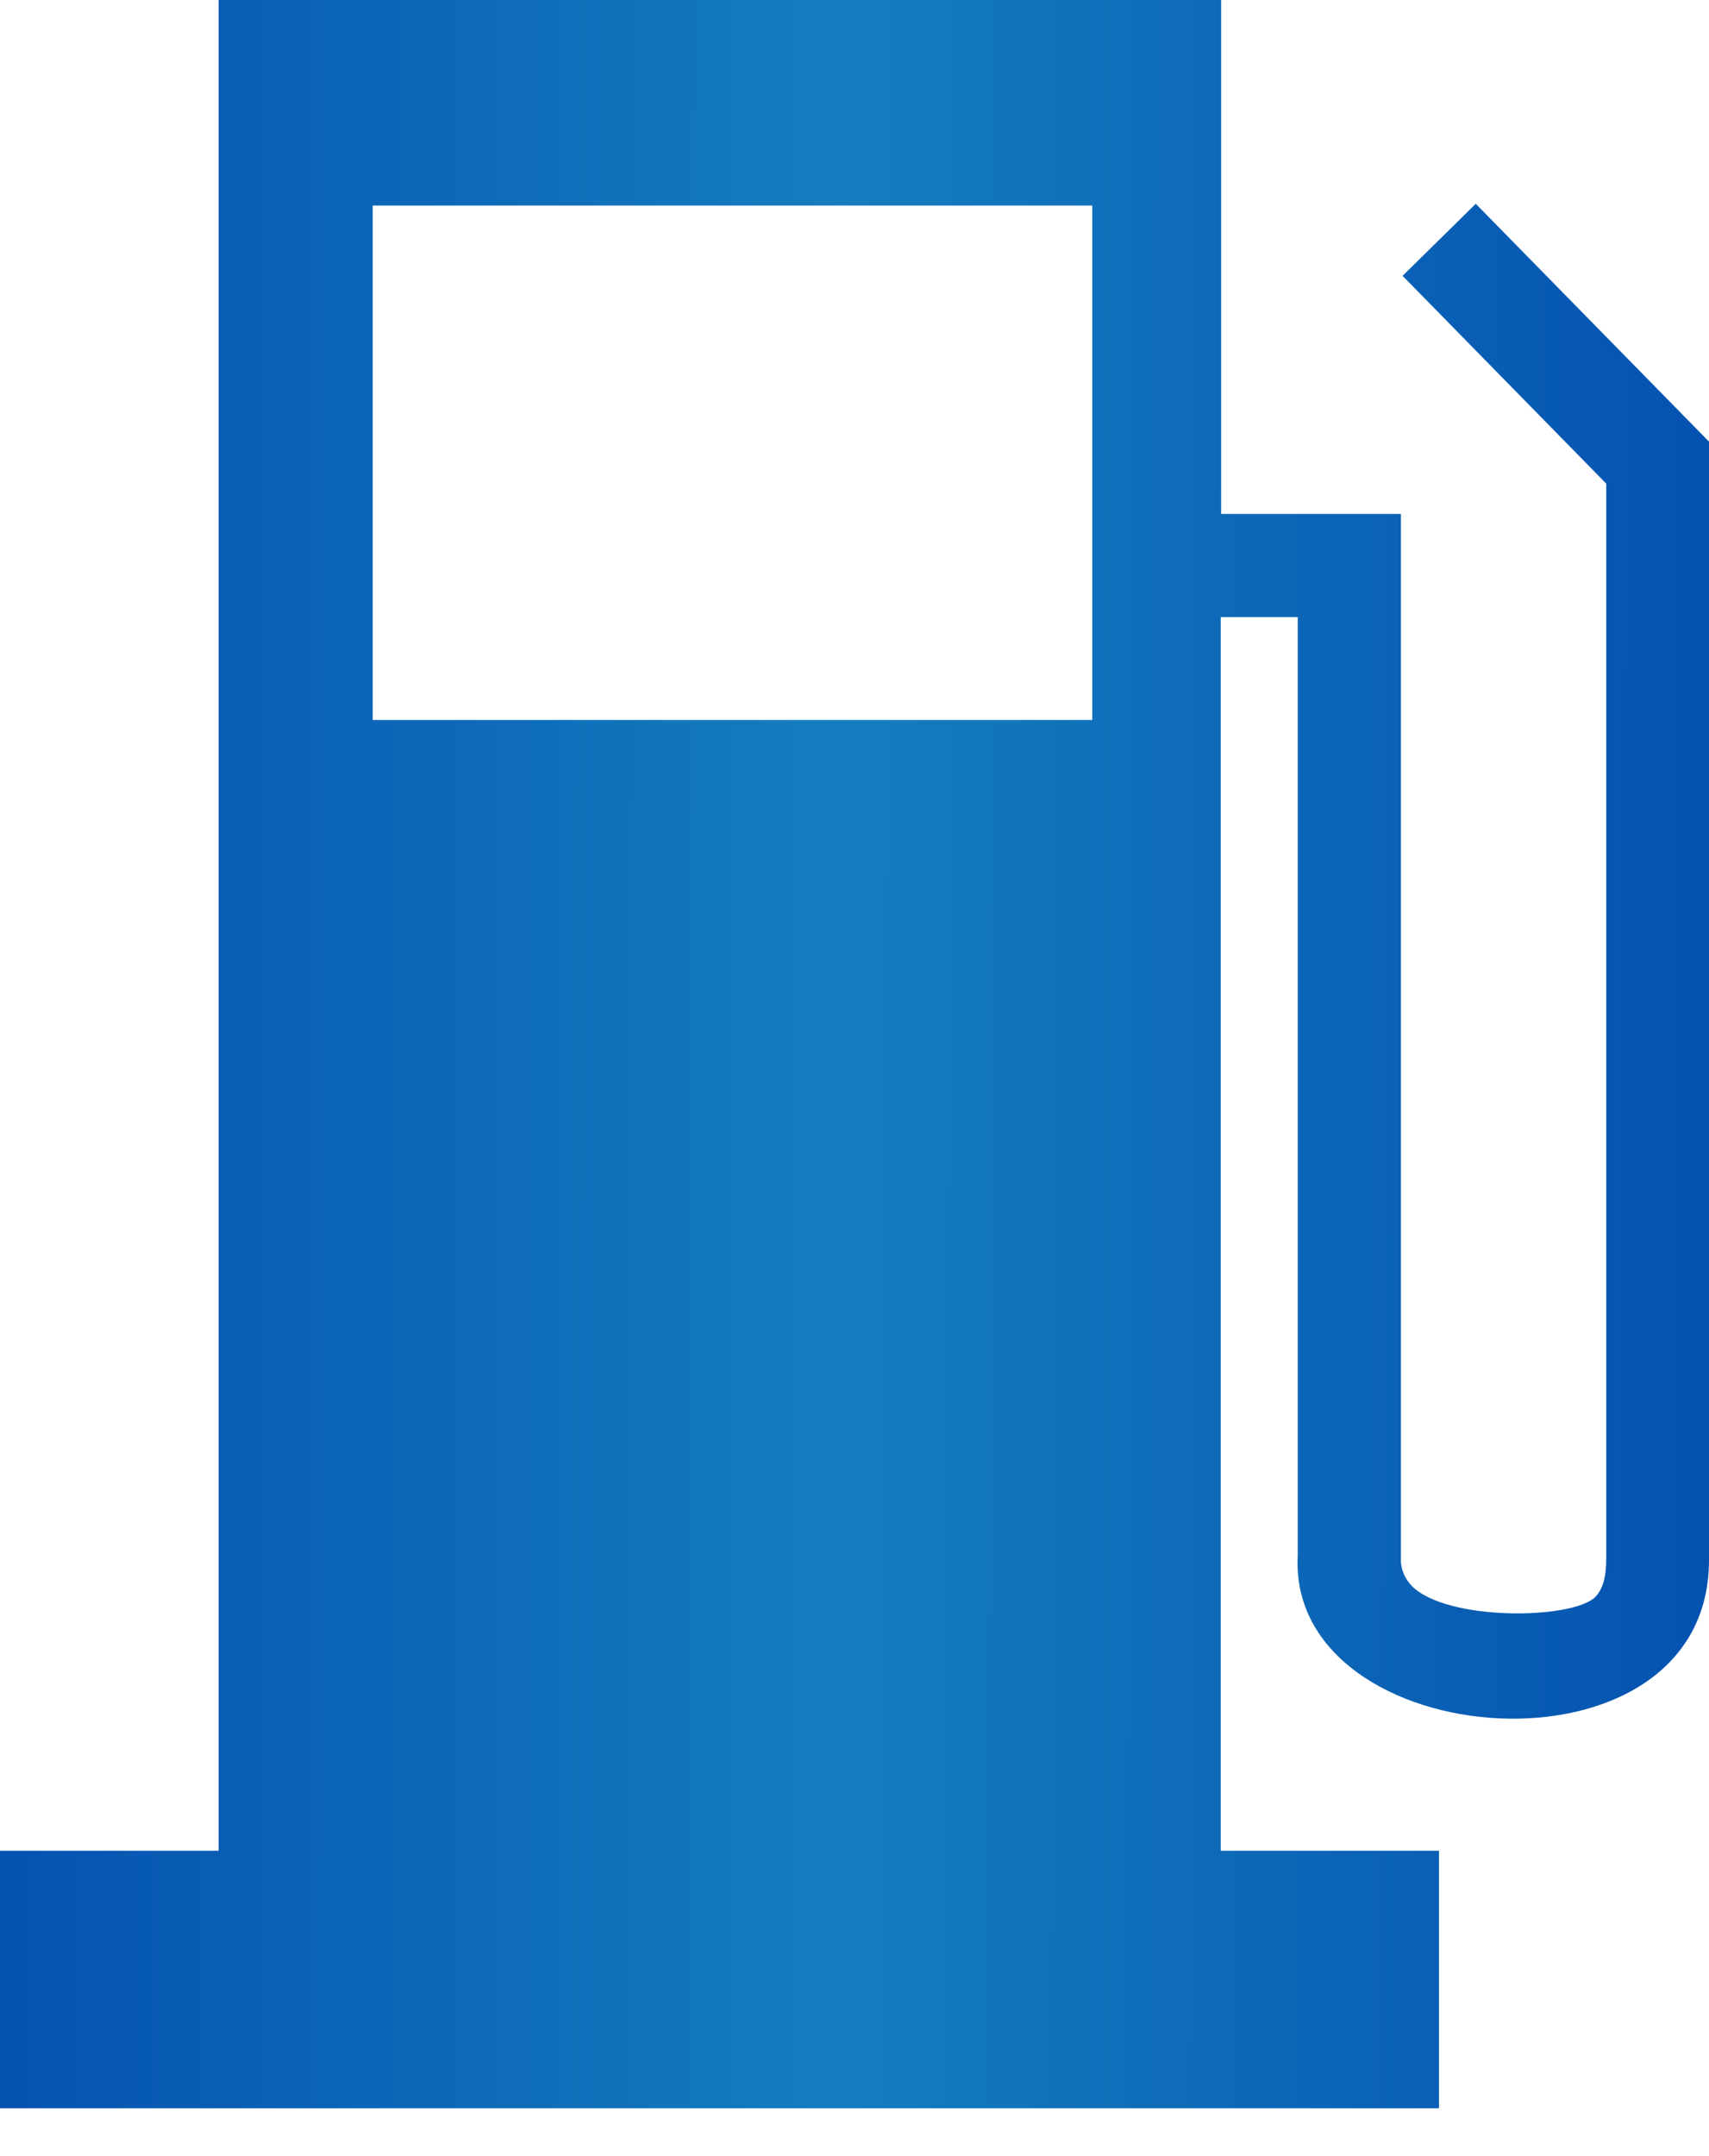 <svg width="23" height="29" viewBox="0 0 23 29" fill="none" xmlns="http://www.w3.org/2000/svg">
<path d="M19.861 2.741L18.876 3.71L21.617 6.505V20.977C21.617 21.214 21.568 21.379 21.468 21.481C21.159 21.783 19.477 21.808 19.002 21.333C18.857 21.183 18.851 21.02 18.854 20.974V6.912H16.434V0H2.942V24.893H0V28.357H19.366V24.893H16.429V8.3H17.465V20.924C17.323 23.608 23 24.056 23 20.984V5.94L19.861 2.741ZM5.016 9.684V2.765H14.7V9.684L5.016 9.684Z" fill="url(#paint0_linear_1_1102)"/>
<defs>
<linearGradient id="paint0_linear_1_1102" x1="-1.643" y1="13.088" x2="24.643" y2="13.139" gradientUnits="userSpaceOnUse">
<stop stop-color="#024CAE"/>
<stop offset="0.492" stop-color="#157DBF"/>
<stop offset="1" stop-color="#024CAE"/>
</linearGradient>
</defs>
</svg>
